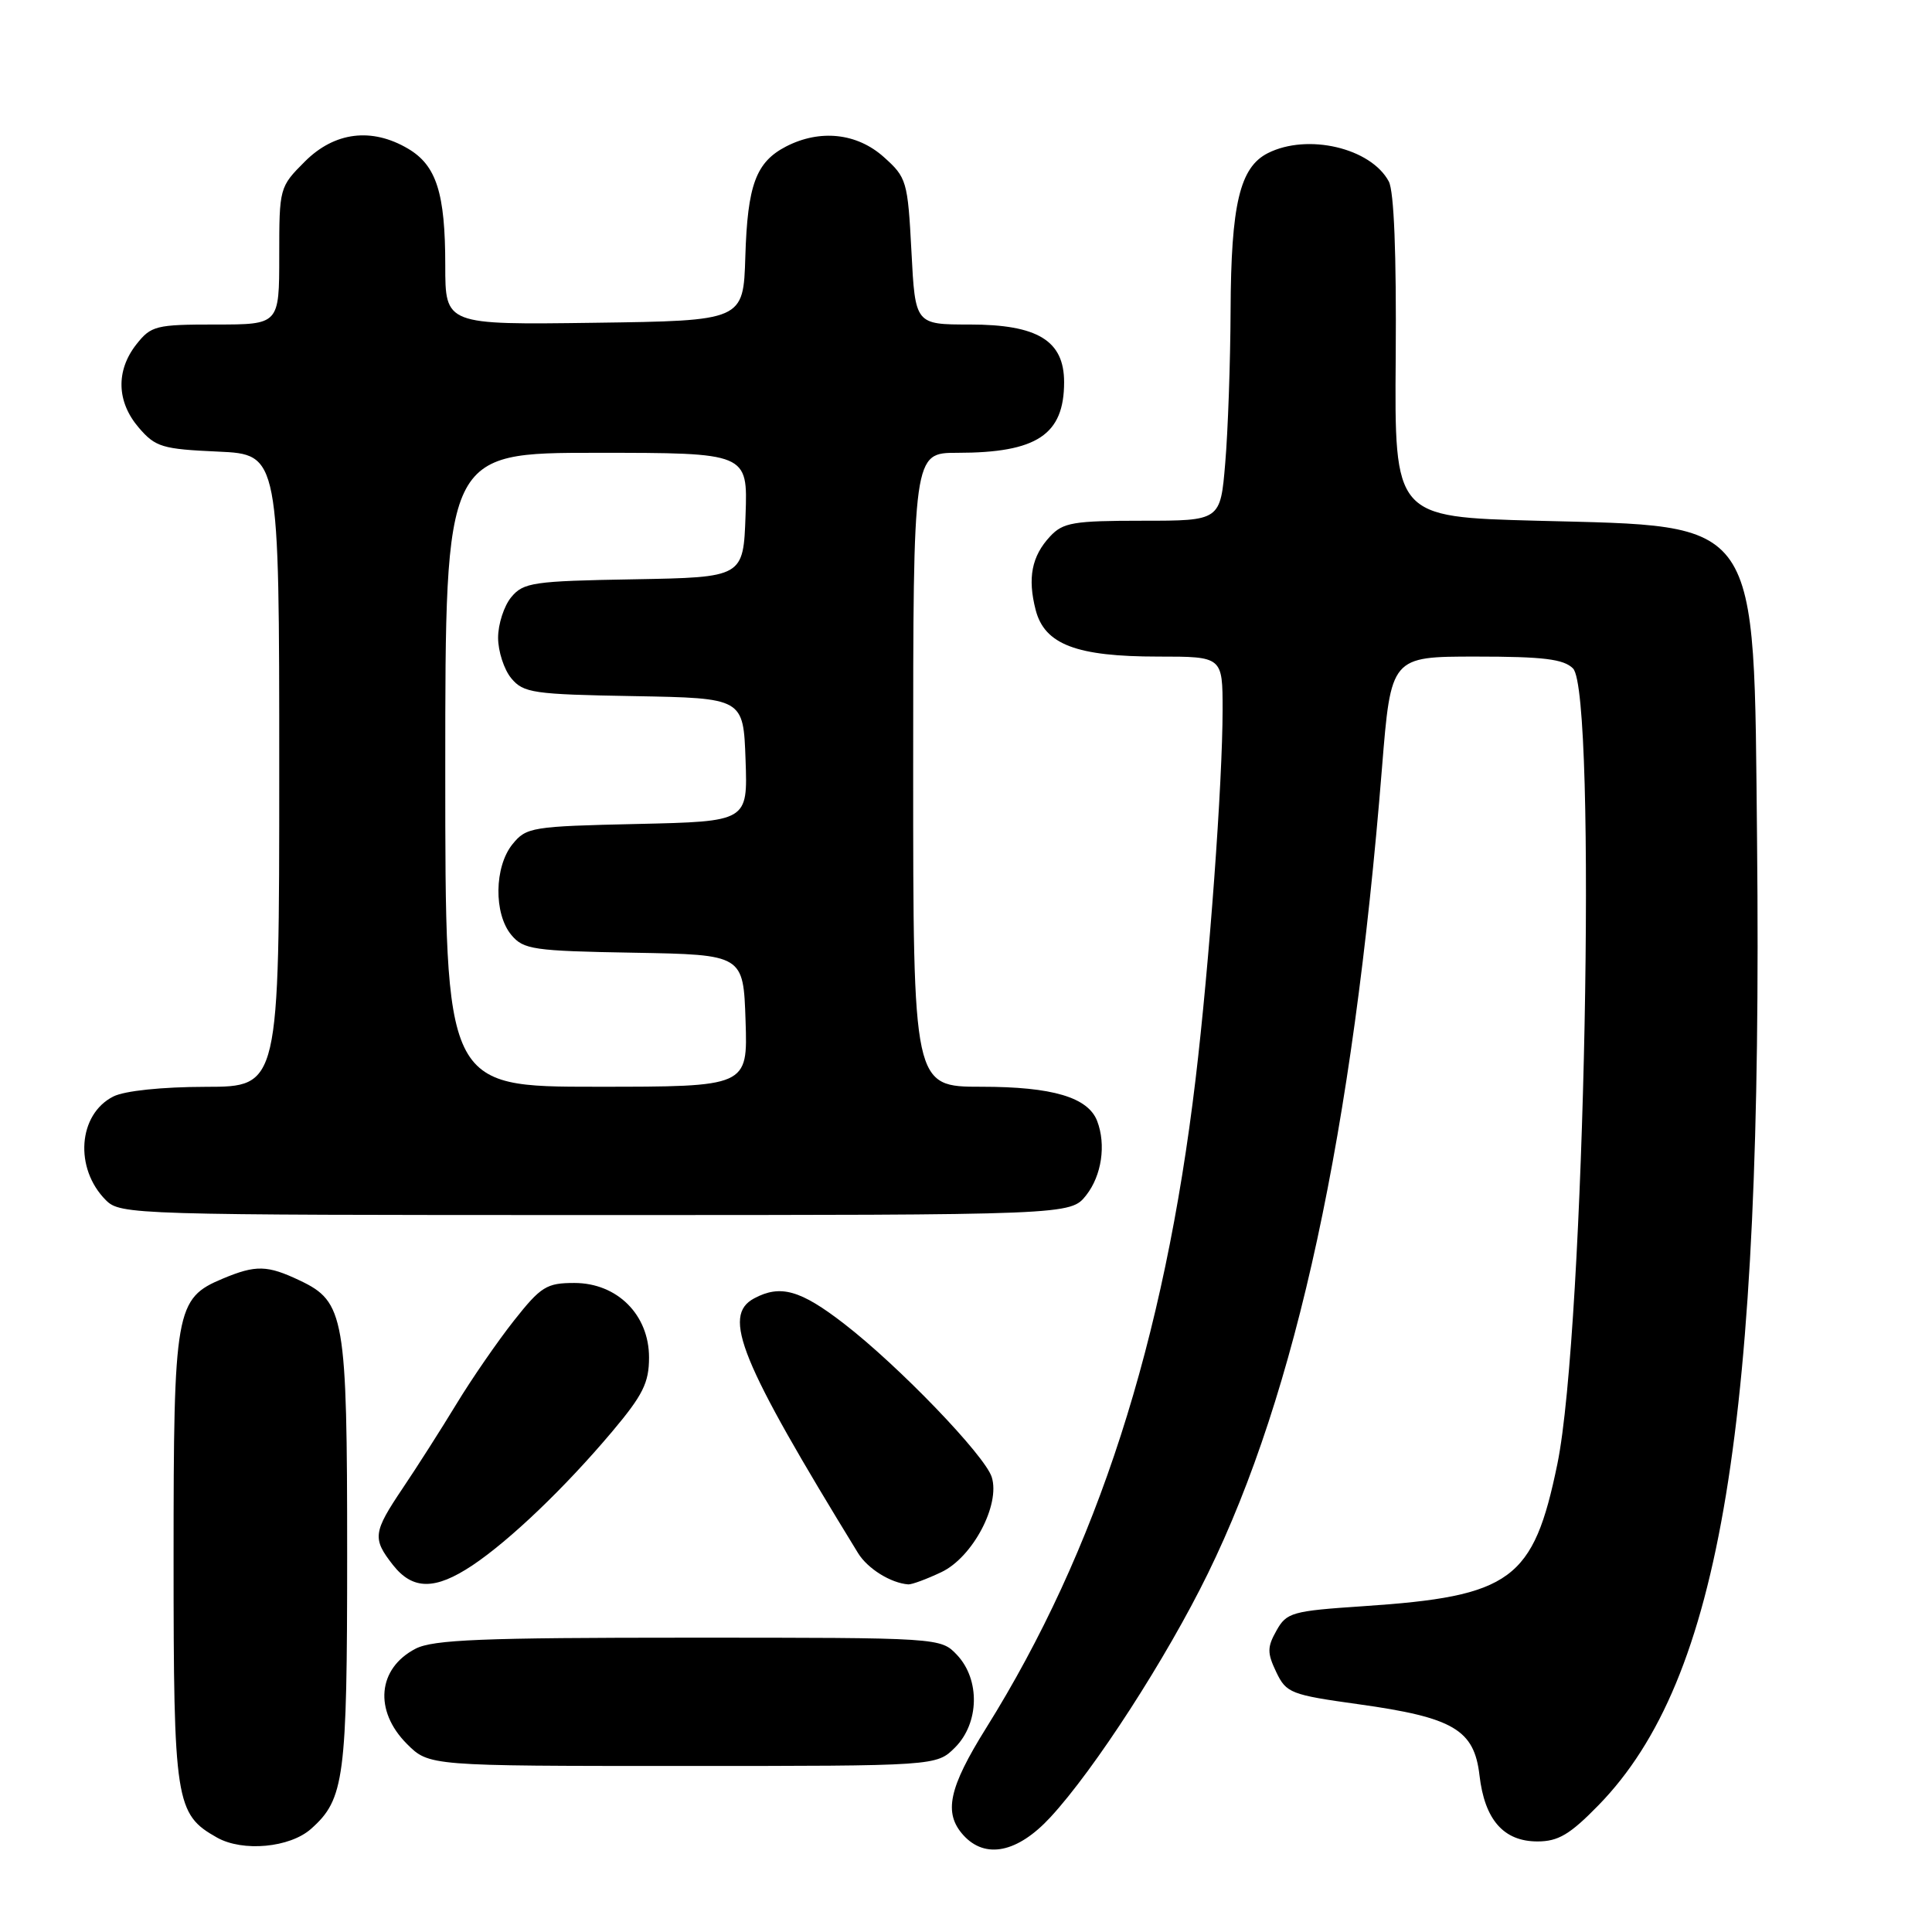 <?xml version="1.0" encoding="UTF-8" standalone="no"?>
<!DOCTYPE svg PUBLIC "-//W3C//DTD SVG 1.1//EN" "http://www.w3.org/Graphics/SVG/1.1/DTD/svg11.dtd" >
<svg xmlns="http://www.w3.org/2000/svg" xmlns:xlink="http://www.w3.org/1999/xlink" version="1.1" viewBox="0 0 256 256">
 <g >
 <path fill="currentColor"
d=" M 41.22 242.33 C 45.64 238.40 46.00 235.65 46.00 206.00 C 46.00 174.43 45.67 172.49 39.72 169.67 C 35.42 167.63 33.91 167.59 29.53 169.42 C 23.25 172.05 23.00 173.47 23.00 206.50 C 23.00 238.81 23.25 240.39 28.76 243.49 C 32.18 245.41 38.41 244.83 41.22 242.33 Z  M 139.18 240.80 C 145.04 234.46 154.57 219.70 160.05 208.50 C 171.80 184.50 179.24 150.05 183.12 101.75 C 184.31 87.00 184.31 87.00 195.58 87.00 C 204.50 87.00 207.19 87.33 208.43 88.57 C 211.65 91.79 209.99 176.35 206.36 193.98 C 203.19 209.39 200.28 211.52 180.63 212.83 C 171.20 213.46 170.48 213.66 169.14 216.06 C 167.90 218.26 167.90 219.02 169.11 221.56 C 170.44 224.34 171.03 224.57 180.01 225.82 C 192.59 227.57 195.34 229.19 196.04 235.24 C 196.72 241.13 199.24 244.00 203.72 244.00 C 206.48 244.00 208.03 243.08 211.84 239.17 C 228.05 222.52 233.60 188.76 232.82 111.50 C 232.37 68.09 233.55 69.79 203.64 69.00 C 184.77 68.50 184.77 68.50 184.94 47.28 C 185.04 33.67 184.72 25.34 184.02 24.04 C 181.64 19.60 173.26 17.64 168.00 20.29 C 164.28 22.17 163.12 27.07 163.06 41.10 C 163.03 48.03 162.71 57.14 162.35 61.35 C 161.71 69.00 161.71 69.00 151.39 69.00 C 142.23 69.00 140.86 69.23 139.14 71.08 C 136.70 73.70 136.14 76.58 137.23 80.82 C 138.42 85.40 142.63 87.00 153.47 87.00 C 162.00 87.00 162.00 87.00 162.00 94.06 C 162.00 103.63 160.24 127.75 158.42 143.00 C 154.27 177.84 145.37 205.43 130.67 228.97 C 125.70 236.93 125.00 240.23 127.65 243.17 C 130.56 246.38 134.84 245.50 139.18 240.80 Z  M 126.55 231.55 C 129.76 228.33 129.89 222.58 126.83 219.31 C 124.65 217.00 124.65 217.00 91.28 217.00 C 63.94 217.00 57.39 217.26 55.07 218.46 C 50.03 221.07 49.52 226.67 53.92 231.08 C 56.85 234.00 56.85 234.00 90.47 234.00 C 124.09 234.00 124.09 234.00 126.55 231.55 Z  M 62.61 207.41 C 67.56 204.10 74.86 197.12 81.11 189.70 C 85.19 184.85 86.00 183.23 86.00 179.87 C 86.00 174.21 81.78 170.00 76.10 170.00 C 72.43 170.00 71.67 170.47 68.10 174.99 C 65.93 177.74 62.49 182.72 60.46 186.07 C 58.43 189.41 55.24 194.41 53.38 197.17 C 49.42 203.06 49.32 203.86 52.07 207.37 C 54.69 210.70 57.66 210.71 62.61 207.41 Z  M 124.73 208.32 C 128.88 206.36 132.57 199.38 131.41 195.72 C 130.50 192.85 119.10 181.00 111.83 175.39 C 106.06 170.93 103.40 170.18 99.93 172.04 C 95.63 174.34 98.05 180.29 113.70 205.80 C 114.97 207.86 118.02 209.76 120.35 209.94 C 120.82 209.97 122.79 209.24 124.73 208.32 Z  M 143.93 158.37 C 145.98 155.76 146.58 151.68 145.38 148.54 C 144.17 145.40 139.46 144.00 130.05 144.00 C 121.00 144.00 121.00 144.00 121.00 102.00 C 121.00 60.00 121.00 60.00 126.85 60.00 C 137.39 60.00 141.00 57.61 141.00 50.64 C 141.00 45.14 137.50 43.00 128.50 43.00 C 121.27 43.00 121.27 43.00 120.77 33.31 C 120.28 23.98 120.14 23.52 117.11 20.81 C 113.55 17.62 108.65 17.10 104.16 19.41 C 100.17 21.48 99.05 24.49 98.76 34.00 C 98.50 42.50 98.50 42.50 78.75 42.77 C 59.00 43.04 59.00 43.04 59.00 35.17 C 59.00 25.58 57.83 21.92 54.07 19.70 C 49.26 16.86 44.33 17.47 40.40 21.40 C 37.03 24.77 37.00 24.88 37.00 33.90 C 37.00 43.00 37.00 43.00 28.57 43.00 C 20.66 43.00 20.02 43.16 18.07 45.63 C 15.33 49.12 15.45 53.25 18.40 56.68 C 20.60 59.24 21.50 59.51 28.90 59.84 C 37.00 60.21 37.00 60.21 37.00 102.11 C 37.00 144.00 37.00 144.00 27.25 144.01 C 21.44 144.02 16.50 144.54 15.02 145.29 C 10.34 147.65 9.82 154.82 14.03 159.03 C 15.95 160.95 17.60 161.00 78.93 161.00 C 141.85 161.00 141.85 161.00 143.93 158.37 Z  M 59.00 102.00 C 59.00 60.00 59.00 60.00 79.04 60.00 C 99.08 60.00 99.08 60.00 98.79 68.25 C 98.50 76.50 98.50 76.50 84.00 76.76 C 70.65 76.99 69.36 77.18 67.75 79.12 C 66.79 80.27 66.00 82.70 66.00 84.50 C 66.00 86.30 66.79 88.73 67.75 89.88 C 69.36 91.82 70.65 92.01 84.00 92.24 C 98.50 92.50 98.50 92.50 98.79 100.68 C 99.08 108.85 99.08 108.85 84.45 109.18 C 70.47 109.49 69.73 109.61 67.91 111.86 C 65.49 114.85 65.41 121.07 67.75 123.88 C 69.36 125.82 70.65 126.01 84.00 126.24 C 98.50 126.50 98.50 126.50 98.79 135.25 C 99.08 144.00 99.08 144.00 79.04 144.00 C 59.00 144.00 59.00 144.00 59.00 102.00 Z "/>
</g>
</svg>